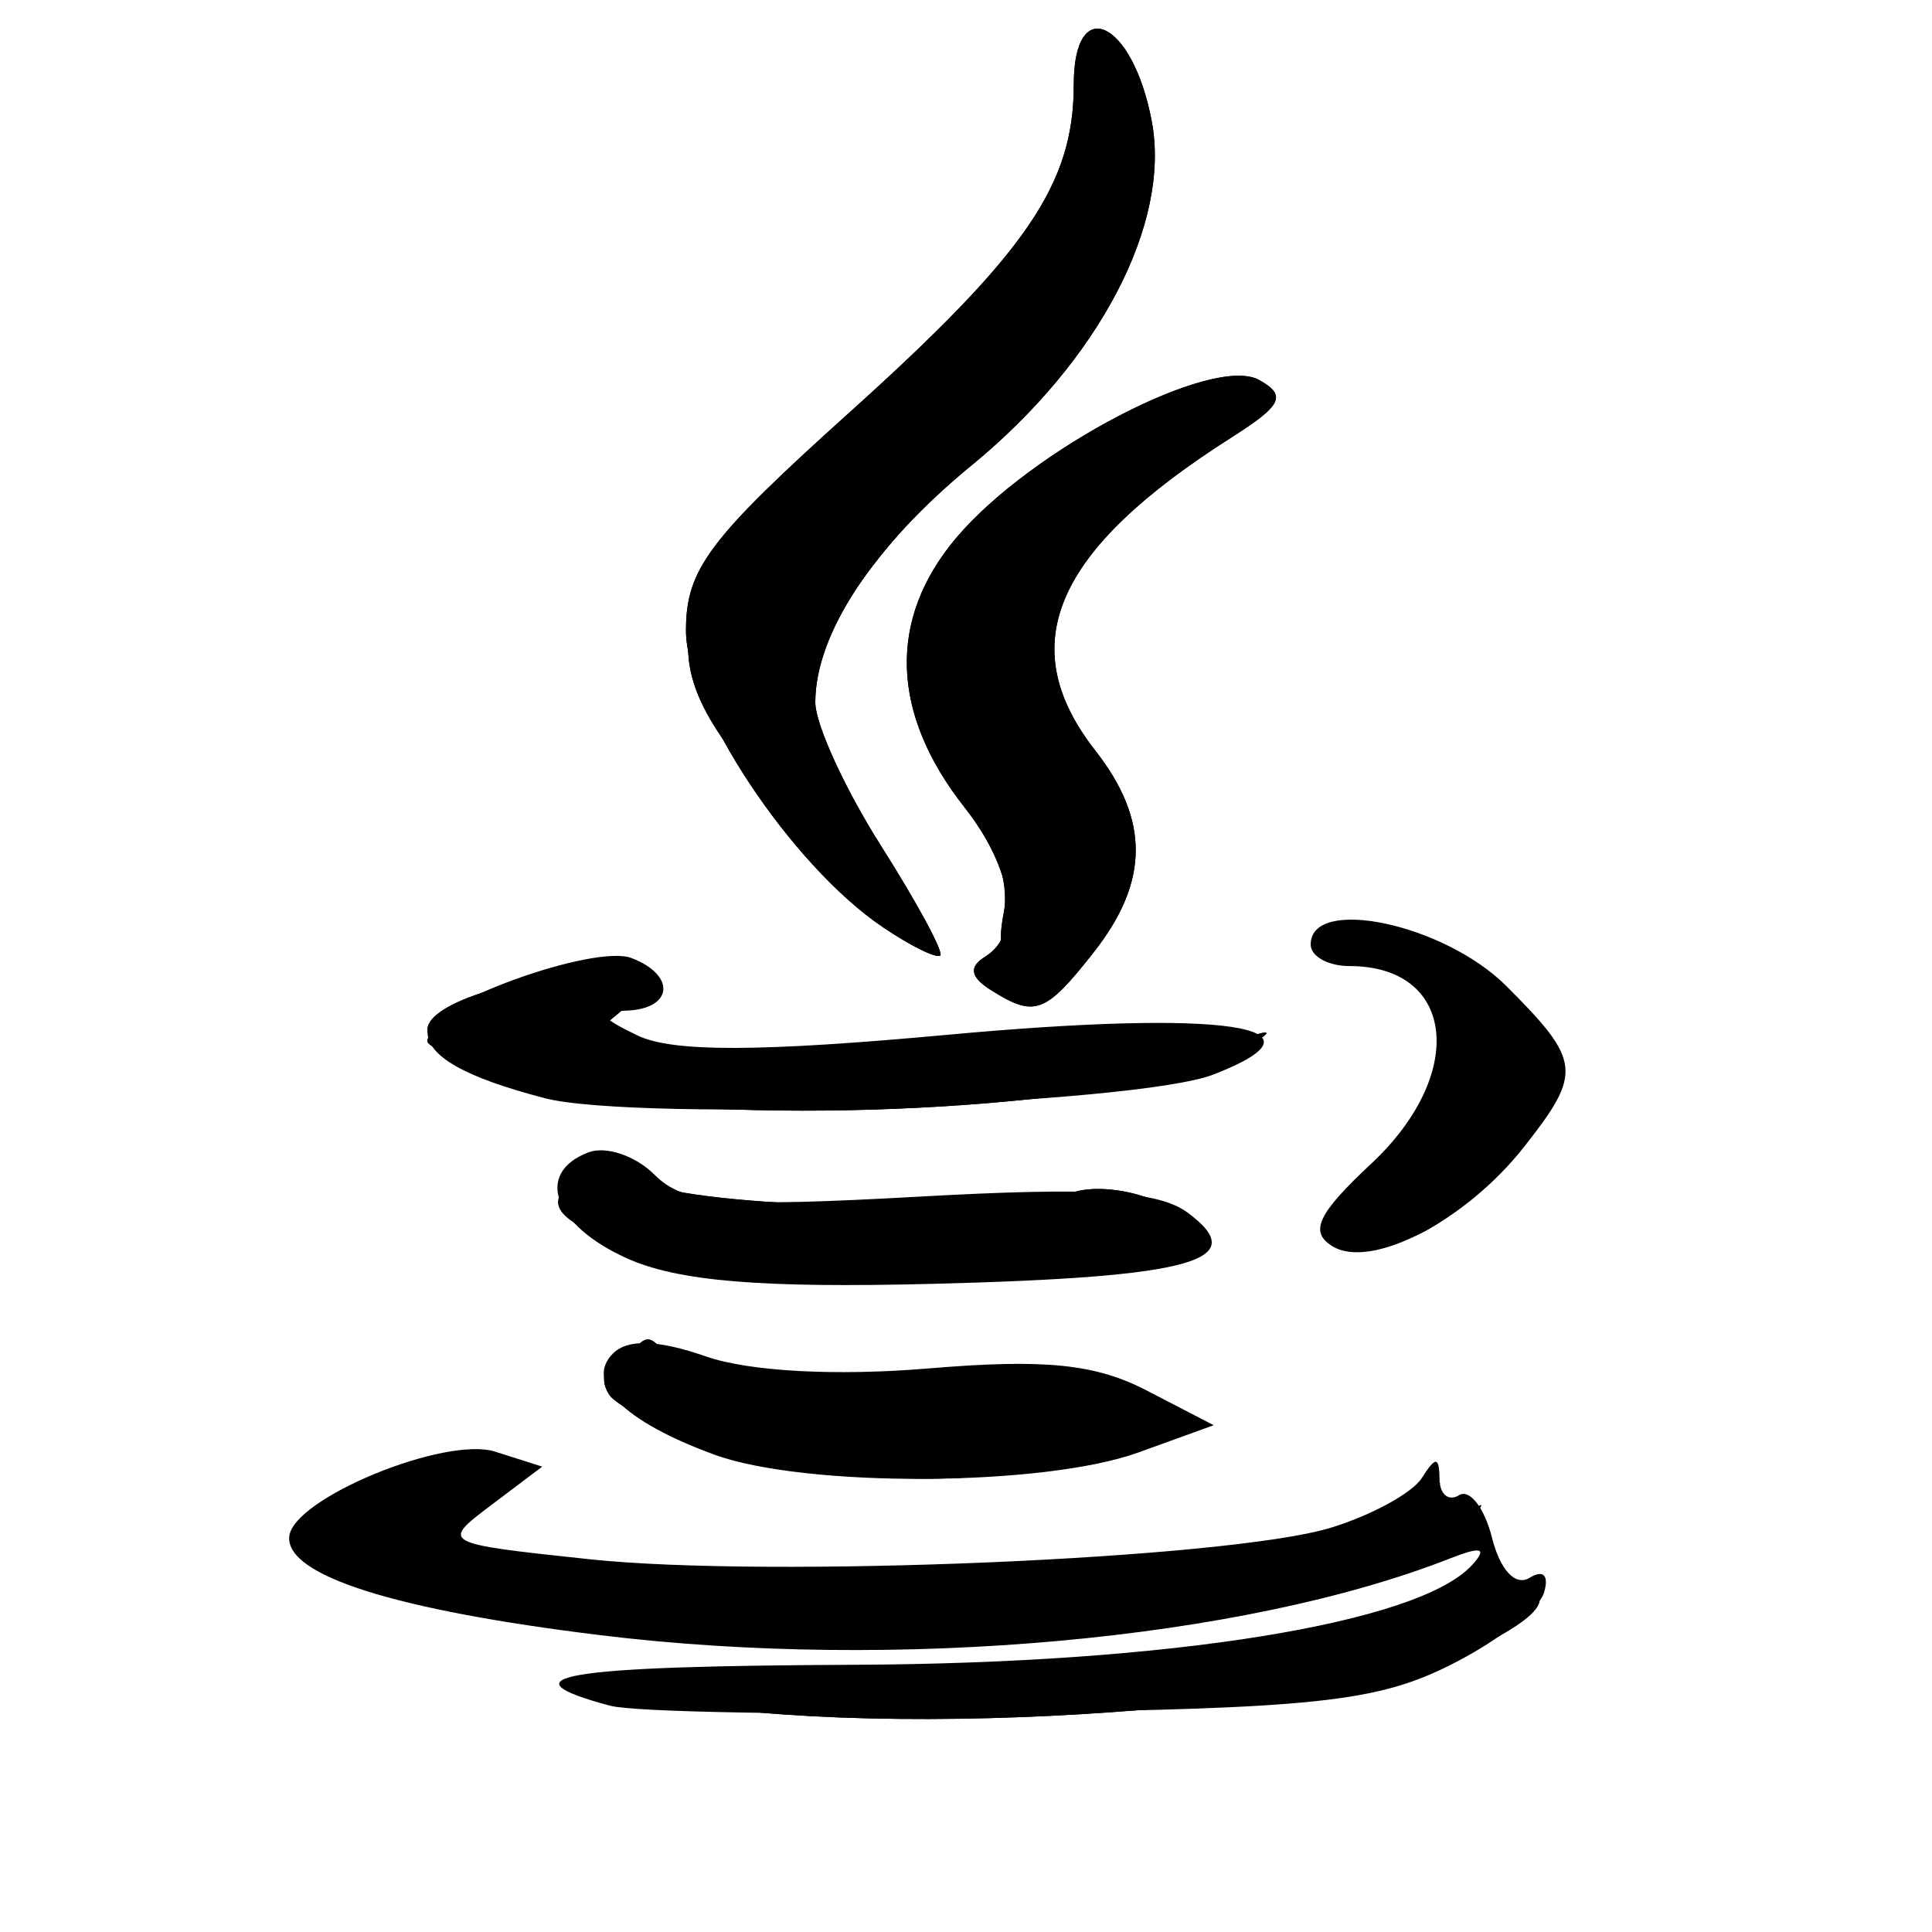 <!-- Generated by IcoMoon.io -->
<svg version="1.1" xmlns="http://www.w3.org/2000/svg" width="32" height="32" viewBox="0 0 32 32">
<title>java</title>
<path d="M10.112 28.254c-1.824-0.489-0.817-0.659 4.032-0.68 5.235-0.022 9.358-0.687 10.237-1.651 0.258-0.283 0.158-0.315-0.354-0.114-3.436 1.353-9.184 1.874-14.080 1.275-3.41-0.417-5.215-0.989-5.156-1.634 0.058-0.63 2.58-1.669 3.41-1.406l0.78 0.248-0.842 0.635c-0.84 0.634-0.836 0.636 1.615 0.898 2.971 0.318 10.589-0.004 12.285-0.52 0.673-0.205 1.353-0.576 1.511-0.825 0.229-0.361 0.288-0.358 0.293 0.015 0.003 0.257 0.149 0.378 0.324 0.27s0.421 0.21 0.546 0.707c0.134 0.534 0.388 0.805 0.62 0.662s0.329-0.039 0.238 0.253c-0.085 0.273-0.788 0.812-1.563 1.198-1.205 0.601-2.257 0.714-7.295 0.781-3.238 0.044-6.209-0.007-6.601-0.113zM11.823 24.090c-1.495-0.547-2.145-1.198-1.67-1.672 0.244-0.244 0.743-0.228 1.537 0.048 0.716 0.25 2.157 0.328 3.685 0.2 1.926-0.162 2.766-0.077 3.618 0.365l1.11 0.575-1.249 0.452c-1.569 0.567-5.521 0.586-7.031 0.033zM10.38 20.84c-1.215-0.549-1.528-1.411-0.635-1.753 0.289-0.111 0.783 0.056 1.098 0.372 0.483 0.483 1.169 0.54 4.381 0.361 2.906-0.162 3.961-0.098 4.454 0.27 1.060 0.79 0.074 1.065-4.214 1.174-2.863 0.073-4.239-0.042-5.085-0.424zM22.067 20.64c-0.384-0.237-0.243-0.536 0.645-1.366 1.591-1.486 1.393-3.273-0.361-3.273-0.353 0-0.642-0.161-0.642-0.357 0-0.811 2.21-0.342 3.239 0.686 1.243 1.243 1.264 1.434 0.298 2.663s-2.538 2.043-3.178 1.648zM9.011 18.186c-1.315-0.343-1.931-0.694-1.931-1.097 0-0.458 2.764-1.457 3.379-1.221 0.741 0.284 0.691 0.841-0.079 0.871-0.497 0.019-0.461 0.103 0.178 0.411 0.578 0.279 2.015 0.276 5.139-0.011 4.595-0.423 6.46-0.144 4.406 0.657-1.291 0.504-9.546 0.795-11.092 0.391zM16.408 16.396c-0.337-0.214-0.365-0.381-0.089-0.551 0.614-0.379 0.467-1.441-0.34-2.468-1.228-1.56-1.278-3.116-0.146-4.462 1.238-1.471 4.26-3.048 5.023-2.621 0.459 0.257 0.381 0.417-0.457 0.95-2.942 1.868-3.626 3.438-2.258 5.187 0.902 1.153 0.894 2.172-0.026 3.342-0.803 1.021-0.977 1.085-1.707 0.622zM14.628 15.36c-1.517-1.019-3.266-3.654-3.266-4.918 0-1.011 0.377-1.513 2.703-3.606 2.942-2.647 3.72-3.784 3.72-5.435 0-1.523 0.978-1.063 1.292 0.609 0.318 1.694-0.873 3.967-2.985 5.698-1.626 1.333-2.588 2.791-2.588 3.925 0 0.364 0.49 1.434 1.089 2.378s1.040 1.761 0.981 1.815c-0.059 0.054-0.484-0.155-0.944-0.464z"></path>
<path d="M11.005 28.158c-0.779-0.148 0.765-0.314 4.103-0.442 4.059-0.155 5.868-0.381 7.485-0.937 2.444-0.839 3.926-0.551 2.079 0.404-2.183 1.129-9.939 1.682-13.668 0.974zM8.685 26.808c-2.164-0.296-3.747-0.857-3.747-1.327 0-0.652 2.744-1.728 3.429-1.345 0.423 0.237 0.328 0.393-0.468 0.769l-0.999 0.471 1.070 0.32c1.481 0.443 10.64 0.41 12.988-0.046 1.060-0.206 2.184-0.575 2.498-0.82 0.505-0.394 0.515-0.374 0.081 0.179-0.562 0.716-0.079 0.845 0.669 0.178 0.423-0.377 0.43-0.353 0.047 0.155-0.776 1.030-4.913 1.723-9.93 1.664-2.512-0.029-5.050-0.119-5.639-0.2zM12.003 23.998c-0.923-0.284-1.786-0.692-1.919-0.907-0.363-0.587 0.608-1.026 1.368-0.619 0.365 0.196 1.98 0.316 3.587 0.267 1.961-0.059 3.217 0.073 3.815 0.403l0.892 0.491-1.427 0.438c-1.904 0.584-4.269 0.557-6.316-0.073zM10.889 20.857c-1.68-0.627-1.905-0.839-1.415-1.328 0.274-0.274 0.612-0.262 1.182 0.043 0.818 0.438 5.909 0.562 7.132 0.173 0.375-0.119 1.036-0.028 1.467 0.203 0.742 0.397 0.749 0.439 0.129 0.787-1.101 0.616-6.948 0.701-8.495 0.123zM22.161 20.404c-0.283-0.114-0.059-0.499 0.624-1.074 1.439-1.21 1.478-2.821 0.083-3.395-0.786-0.324-0.855-0.434-0.348-0.554 0.348-0.083 1.151 0.151 1.784 0.52 1.656 0.964 1.76 2.529 0.251 3.798-1.102 0.928-1.532 1.054-2.395 0.705zM10.291 18.249c-1.499-0.161-3.211-0.798-3.211-1.194 0-0.553 2.435-1.126 3.111-0.733 0.35 0.204 0.435 0.375 0.19 0.381s-0.446 0.171-0.446 0.368c0 0.415 5.296 0.44 8.117 0.038 1.030-0.147 1.873-0.14 1.873 0.015s0.281 0.194 0.624 0.087c0.563-0.175 0.566-0.157 0.039 0.186-1.236 0.801-6.624 1.248-10.297 0.853zM16.408 16.396c-0.337-0.214-0.365-0.381-0.089-0.551 0.614-0.379 0.467-1.441-0.34-2.468-1.228-1.56-1.278-3.116-0.146-4.462 1.238-1.471 4.26-3.048 5.023-2.621 0.459 0.257 0.381 0.417-0.457 0.95-2.942 1.868-3.626 3.438-2.258 5.187 0.902 1.153 0.894 2.172-0.026 3.342-0.803 1.021-0.977 1.085-1.707 0.622zM14.628 15.36c-1.517-1.019-3.266-3.654-3.266-4.918 0-1.011 0.377-1.513 2.703-3.606 2.942-2.647 3.72-3.784 3.72-5.435 0-1.523 0.978-1.063 1.292 0.609 0.318 1.694-0.873 3.967-2.985 5.698-1.626 1.333-2.588 2.791-2.588 3.925 0 0.364 0.49 1.434 1.089 2.378s1.040 1.761 0.981 1.815c-0.059 0.054-0.484-0.155-0.944-0.464z"></path>
<path d="M11.005 28.158c-0.779-0.148 0.765-0.314 4.103-0.442 4.059-0.155 5.868-0.381 7.485-0.937 2.444-0.839 3.926-0.551 2.079 0.404-2.183 1.129-9.939 1.682-13.668 0.974zM8.685 26.808c-2.164-0.296-3.747-0.857-3.747-1.327 0-0.652 2.744-1.728 3.429-1.345 0.423 0.237 0.328 0.393-0.468 0.769l-0.999 0.471 1.070 0.32c1.481 0.443 10.64 0.41 12.988-0.046 1.060-0.206 2.184-0.575 2.498-0.82 0.505-0.394 0.515-0.374 0.081 0.179-0.562 0.716-0.079 0.845 0.669 0.178 0.423-0.377 0.43-0.353 0.047 0.155-0.776 1.030-4.913 1.723-9.93 1.664-2.512-0.029-5.050-0.119-5.639-0.2zM12.003 23.998c-0.923-0.284-1.786-0.692-1.919-0.907-0.363-0.587 0.608-1.026 1.368-0.619 0.365 0.196 1.98 0.316 3.587 0.267 1.961-0.059 3.217 0.073 3.815 0.403l0.892 0.491-1.427 0.438c-1.904 0.584-4.269 0.557-6.316-0.073zM10.889 20.857c-1.68-0.627-1.905-0.839-1.415-1.328 0.274-0.274 0.612-0.262 1.182 0.043 0.818 0.438 5.909 0.562 7.132 0.173 0.375-0.119 1.036-0.028 1.467 0.203 0.742 0.397 0.749 0.439 0.129 0.787-1.101 0.616-6.948 0.701-8.495 0.123zM22.161 20.404c-0.283-0.114-0.059-0.499 0.624-1.074 1.439-1.21 1.478-2.821 0.083-3.395-0.786-0.324-0.855-0.434-0.348-0.554 0.348-0.083 1.151 0.151 1.784 0.52 1.656 0.964 1.76 2.529 0.251 3.798-1.102 0.928-1.532 1.054-2.395 0.705zM10.291 18.249c-1.499-0.161-3.211-0.798-3.211-1.194 0-0.553 2.435-1.126 3.111-0.733 0.35 0.204 0.435 0.375 0.19 0.381s-0.446 0.171-0.446 0.368c0 0.415 5.296 0.44 8.117 0.038 1.030-0.147 1.873-0.14 1.873 0.015s0.281 0.194 0.624 0.087c0.563-0.175 0.566-0.157 0.039 0.186-1.236 0.801-6.624 1.248-10.297 0.853zM17.279 16.029c0.188-0.359 0.109-0.446-0.272-0.3-0.407 0.156-0.5 0.005-0.38-0.62 0.094-0.493-0.153-1.247-0.613-1.869-0.94-1.272-1.037-2.957-0.239-4.175 0.585-0.893 4.483-3.168 3.95-2.305-0.197 0.318-0.082 0.372 0.41 0.191 0.42-0.154 0.27 0.093-0.388 0.64-0.589 0.49-1.187 0.897-1.329 0.904s-0.502 0.484-0.8 1.061c-0.548 1.060-0.444 1.901 0.357 2.877 0.944 1.151 0.935 2.039-0.028 3.087-0.514 0.559-0.814 0.788-0.668 0.51zM13.439 13.948c-2.933-3.069-2.833-3.736 1.134-7.545 2.946-2.828 3.215-3.2 3.253-4.504 0.023-0.782 0.119-1.117 0.214-0.745 0.123 0.482 0.251 0.549 0.446 0.235 0.502-0.812 0.636 1.298 0.169 2.657-0.246 0.716-1.506 2.399-2.8 3.739-2.719 2.816-2.991 3.963-1.471 6.203 1.14 1.681 0.681 1.661-0.945-0.039z"></path>
<path d="M11.183 28.157c-0.928-0.15 0.509-0.307 4.103-0.448 3.458-0.136 6.196-0.428 7.307-0.779 1.101-0.348 1.903-0.434 2.11-0.228 1.174 1.174-8.685 2.235-13.52 1.456zM10.112 26.843c-2.715-0.248-5.217-0.902-5.078-1.329 0.227-0.697 1.977-1.381 2.618-1.023 0.527 0.295 0.526 0.342-0.017 0.55-0.348 0.134-0.503 0.082-0.375-0.125 0.12-0.194 0.048-0.353-0.16-0.353-0.748 0-0.357 0.74 0.603 1.143 1.245 0.523 11.092 0.519 13.273-0.004 0.918-0.22 1.819-0.252 2.136-0.074 0.428 0.24 0.315 0.359-0.517 0.543-0.586 0.13-1.29 0.307-1.564 0.394-0.697 0.22-9.187 0.437-10.92 0.279zM11.419 23.662c-1.128-0.49-1.441-1.575-0.37-1.284 2.151 0.584 3.251 0.699 4.98 0.52 1.307-0.136 2.286-0.050 2.846 0.251 0.818 0.438 0.825 0.469 0.149 0.733-1.231 0.481-6.332 0.334-7.605-0.219zM11.568 20.976c-0.77-0.193-1.62-0.535-1.888-0.758-0.904-0.75 0.062-0.974 1.77-0.411 1.379 0.454 2.208 0.493 4.46 0.208 1.816-0.23 3.001-0.23 3.448 0.001 0.62 0.32 0.628 0.382 0.090 0.683-0.879 0.492-6.271 0.682-7.88 0.277zM22.952 20.292c0.231-0.374 0.141-0.427-0.381-0.226-0.547 0.21-0.498 0.063 0.246-0.742 1.418-1.534 1.514-2.172 0.472-3.138-0.907-0.841-0.908-0.844-0.086-0.646 0.454 0.109 1.211 0.597 1.682 1.086 1.103 1.143 0.725 2.426-1.013 3.441-0.755 0.441-1.107 0.528-0.921 0.226zM24.385 19.211c0.355-0.393 0.566-0.714 0.467-0.714s-0.469 0.321-0.824 0.714c-0.355 0.393-0.566 0.714-0.467 0.714s0.469-0.321 0.824-0.714zM8.239 17.742c-0.638-0.184-1.16-0.406-1.16-0.494 0-0.431 2.265-1.256 2.897-1.056 0.692 0.22 0.695 0.249 0.071 0.753-0.576 0.465-0.082 0.507 4.406 0.375 5.089-0.15 7.319 0.163 4.199 0.591-2.421 0.332-9.052 0.224-10.413-0.169zM17.279 16.029c0.188-0.359 0.109-0.446-0.272-0.3-0.407 0.156-0.5 0.005-0.38-0.62 0.094-0.493-0.153-1.247-0.613-1.869-0.94-1.272-1.037-2.957-0.239-4.175 0.585-0.893 4.483-3.168 3.95-2.305-0.197 0.318-0.082 0.372 0.41 0.191 0.42-0.154 0.27 0.093-0.388 0.64-0.589 0.49-1.187 0.897-1.329 0.904s-0.502 0.484-0.8 1.061c-0.548 1.060-0.444 1.901 0.357 2.877 0.944 1.151 0.935 2.039-0.028 3.087-0.514 0.559-0.814 0.788-0.668 0.51zM13.439 13.948c-2.933-3.069-2.833-3.736 1.134-7.545 2.946-2.828 3.215-3.2 3.253-4.504 0.023-0.782 0.119-1.117 0.214-0.745 0.123 0.482 0.251 0.549 0.446 0.235 0.502-0.812 0.636 1.298 0.169 2.657-0.246 0.716-1.506 2.399-2.8 3.739-2.719 2.816-2.991 3.963-1.471 6.203 1.14 1.681 0.681 1.661-0.945-0.039z"></path>
<path d="M11.183 28.157c-0.928-0.15 0.509-0.307 4.103-0.448 3.458-0.136 6.196-0.428 7.307-0.779 1.101-0.348 1.903-0.434 2.11-0.228 1.174 1.174-8.685 2.235-13.52 1.456zM10.112 26.843c-2.715-0.248-5.217-0.902-5.078-1.329 0.227-0.697 1.977-1.381 2.618-1.023 0.527 0.295 0.526 0.342-0.017 0.55-0.348 0.134-0.503 0.082-0.375-0.125 0.12-0.194 0.048-0.353-0.16-0.353-0.748 0-0.357 0.74 0.603 1.143 1.245 0.523 11.092 0.519 13.273-0.004 0.918-0.22 1.819-0.252 2.136-0.074 0.428 0.24 0.315 0.359-0.517 0.543-0.586 0.13-1.29 0.307-1.564 0.394-0.697 0.22-9.187 0.437-10.92 0.279zM11.419 23.662c-1.128-0.49-1.441-1.575-0.37-1.284 2.151 0.584 3.251 0.699 4.98 0.52 1.307-0.136 2.286-0.050 2.846 0.251 0.818 0.438 0.825 0.469 0.149 0.733-1.231 0.481-6.332 0.334-7.605-0.219zM11.568 20.976c-0.77-0.193-1.62-0.535-1.888-0.758-0.904-0.75 0.062-0.974 1.77-0.411 1.379 0.454 2.208 0.493 4.46 0.208 1.816-0.23 3.001-0.23 3.448 0.001 0.62 0.32 0.628 0.382 0.090 0.683-0.879 0.492-6.271 0.682-7.88 0.277zM22.952 20.292c0.231-0.374 0.141-0.427-0.381-0.226-0.547 0.21-0.498 0.063 0.246-0.742 1.418-1.534 1.514-2.172 0.472-3.138-0.907-0.841-0.908-0.844-0.086-0.646 0.454 0.109 1.211 0.597 1.682 1.086 1.103 1.143 0.725 2.426-1.013 3.441-0.755 0.441-1.107 0.528-0.921 0.226zM24.385 19.211c0.355-0.393 0.566-0.714 0.467-0.714s-0.469 0.321-0.824 0.714c-0.355 0.393-0.566 0.714-0.467 0.714s0.469-0.321 0.824-0.714zM8.239 17.742c-0.638-0.184-1.16-0.406-1.16-0.494 0-0.431 2.265-1.256 2.897-1.056 0.692 0.22 0.695 0.249 0.071 0.753-0.576 0.465-0.082 0.507 4.406 0.375 5.089-0.15 7.319 0.163 4.199 0.591-2.421 0.332-9.052 0.224-10.413-0.169zM17.427 15.666c0-0.232-0.16-0.322-0.357-0.201s-0.357-0.106-0.357-0.505c0-0.399-0.321-1.252-0.712-1.894-1.48-2.426-0.704-4.353 2.389-5.93 1.166-0.595 1.416-0.629 1.416-0.192 0 0.638-1.817 2.007-2.181 1.643-0.141-0.141-0.217-0.097-0.169 0.1s-0.035 0.797-0.186 1.334c-0.202 0.718-0.075 1.315 0.477 2.25 0.883 1.497 0.963 2.753 0.216 3.373-0.399 0.331-0.535 0.337-0.535 0.023zM13.035 13.413c-0.676-0.834-1.337-1.87-1.469-2.302-0.366-1.194 0.571-2.623 2.936-4.481 1.287-1.011 2.428-2.276 2.885-3.199 0.588-1.189 0.755-1.343 0.755-0.699 0 1.246-0.588 2.156-3.080 4.759-1.992 2.081-2.271 2.543-2.267 3.747 0.004 1.062 0.090 1.252 0.38 0.837 0.3-0.428 0.333-0.386 0.167 0.209-0.139 0.501 0.081 1.056 0.673 1.695 0.484 0.523 0.738 0.95 0.565 0.95s-0.869-0.682-1.545-1.516zM13.154 10.483c-0.004-0.391 0.834-1.493 1.902-2.498 2.373-2.233 3.161-3.442 3.469-5.323l0.241-1.47 0.045 1.463c0.051 1.676-1.213 3.714-3.282 5.293-0.679 0.518-1.489 1.458-1.8 2.089-0.415 0.842-0.567 0.96-0.573 0.446z"></path>
<path d="M12.075 28.128c-1.357-0.132-0.256-0.256 3.568-0.403 3.613-0.139 6.036-0.401 6.988-0.758 1.155-0.433 1.457-0.449 1.457-0.081 0 0.266-0.228 0.377-0.534 0.259-0.379-0.145-0.448-0.066-0.239 0.273 0.219 0.354 0.133 0.416-0.33 0.238-0.344-0.132-0.794-0.137-0.998-0.010-0.725 0.448-7.079 0.757-9.911 0.482zM7.446 26.297c-2.541-0.421-2.881-0.808-1.388-1.58 1.065-0.55 1.146-0.555 0.716-0.036-0.911 1.098 0.998 1.469 7.621 1.479 3.489 0.005 5.384 0.112 4.46 0.251-2.263 0.34-9.083 0.272-11.409-0.113zM12.131 23.872c-1.429-0.363-2.015-0.878-1.658-1.457 0.199-0.321 0.337-0.307 0.563 0.058 0.22 0.355 1.247 0.484 3.862 0.484 1.959 0 3.723 0.16 3.92 0.357 0.239 0.238 0.097 0.371-0.427 0.399-0.432 0.023-1.748 0.137-2.926 0.252s-2.678 0.073-3.334-0.093zM10.737 20.62c-1.146-0.355-1.467-0.82-0.833-1.212 0.179-0.111 0.394 0 0.477 0.247 0.112 0.332 1.297 0.432 4.577 0.386 3.085-0.044 4.234 0.045 3.793 0.291-0.906 0.507-6.641 0.713-8.014 0.288zM22.827 19.495c1.31-1.236 1.59-2.314 0.822-3.164-0.742-0.82-0.097-0.935 0.711-0.127 0.701 0.701 0.714 1.56 0.038 2.524-0.288 0.41-0.437 0.831-0.333 0.936s-0.006 0.311-0.246 0.459c-0.278 0.172-0.344 0.121-0.181-0.143 0.322-0.521 0.021-0.523-0.971-0.005-0.655 0.342-0.629 0.265 0.16-0.48zM24.754 19.273c0.134-0.261 0.373-0.903 0.531-1.427 0.231-0.765 0.294-0.808 0.318-0.219 0.017 0.404-0.222 1.046-0.531 1.427s-0.452 0.479-0.318 0.219zM8.589 17.709c-1.693-0.363-1.705-0.733-0.043-1.312 0.94-0.328 1.047-0.311 0.696 0.113-0.668 0.805 0.632 1.002 5.694 0.864 2.515-0.069 4.707 0.016 4.87 0.187 0.169 0.177-0.049 0.206-0.502 0.066-0.44-0.135-0.996-0.124-1.237 0.024-0.64 0.395-7.7 0.438-9.478 0.057zM17.427 15.666c0-0.232-0.16-0.322-0.357-0.201s-0.357-0.106-0.357-0.505c0-0.399-0.321-1.252-0.712-1.894-1.48-2.426-0.704-4.353 2.389-5.93 1.166-0.595 1.416-0.629 1.416-0.192 0 0.638-1.817 2.007-2.181 1.643-0.141-0.141-0.217-0.097-0.169 0.1s-0.035 0.797-0.186 1.334c-0.202 0.718-0.075 1.315 0.477 2.25 0.883 1.497 0.963 2.753 0.216 3.373-0.399 0.331-0.535 0.337-0.535 0.023zM13.035 13.413c-0.676-0.834-1.337-1.87-1.469-2.302-0.366-1.194 0.571-2.623 2.936-4.481 1.287-1.011 2.428-2.276 2.885-3.199 0.588-1.189 0.755-1.343 0.755-0.699 0 1.246-0.588 2.156-3.080 4.759-1.992 2.081-2.271 2.543-2.267 3.747 0.004 1.062 0.090 1.252 0.38 0.837 0.3-0.428 0.333-0.386 0.167 0.209-0.139 0.501 0.081 1.056 0.673 1.695 0.484 0.523 0.738 0.95 0.565 0.95s-0.869-0.682-1.545-1.516zM13.154 10.483c-0.004-0.391 0.834-1.493 1.902-2.498 2.373-2.233 3.161-3.442 3.469-5.323l0.241-1.47 0.045 1.463c0.051 1.676-1.213 3.714-3.282 5.293-0.679 0.518-1.489 1.458-1.8 2.089-0.415 0.842-0.567 0.96-0.573 0.446z"></path>
<path d="M12.075 28.128c-1.357-0.132-0.256-0.256 3.568-0.403 3.613-0.139 6.036-0.401 6.988-0.758 1.155-0.433 1.457-0.449 1.457-0.081 0 0.266-0.228 0.377-0.534 0.259-0.379-0.145-0.448-0.066-0.239 0.273 0.219 0.354 0.133 0.416-0.33 0.238-0.344-0.132-0.794-0.137-0.998-0.010-0.725 0.448-7.079 0.757-9.911 0.482zM7.446 26.297c-2.541-0.421-2.881-0.808-1.388-1.58 1.065-0.55 1.146-0.555 0.716-0.036-0.911 1.098 0.998 1.469 7.621 1.479 3.489 0.005 5.384 0.112 4.46 0.251-2.263 0.34-9.083 0.272-11.409-0.113zM12.131 23.872c-1.429-0.363-2.015-0.878-1.658-1.457 0.199-0.321 0.337-0.307 0.563 0.058 0.22 0.355 1.247 0.484 3.862 0.484 1.959 0 3.723 0.16 3.92 0.357 0.239 0.238 0.097 0.371-0.427 0.399-0.432 0.023-1.748 0.137-2.926 0.252s-2.678 0.073-3.334-0.093zM10.737 20.62c-1.146-0.355-1.467-0.82-0.833-1.212 0.179-0.111 0.394 0 0.477 0.247 0.112 0.332 1.297 0.432 4.577 0.386 3.085-0.044 4.234 0.045 3.793 0.291-0.906 0.507-6.641 0.713-8.014 0.288zM22.827 19.495c1.31-1.236 1.59-2.314 0.822-3.164-0.742-0.82-0.097-0.935 0.711-0.127 0.701 0.701 0.714 1.56 0.038 2.524-0.288 0.41-0.437 0.831-0.333 0.936s-0.006 0.311-0.246 0.459c-0.278 0.172-0.344 0.121-0.181-0.143 0.322-0.521 0.021-0.523-0.971-0.005-0.655 0.342-0.629 0.265 0.16-0.48zM24.754 19.273c0.134-0.261 0.373-0.903 0.531-1.427 0.231-0.765 0.294-0.808 0.318-0.219 0.017 0.404-0.222 1.046-0.531 1.427s-0.452 0.479-0.318 0.219zM8.589 17.709c-1.693-0.363-1.705-0.733-0.043-1.312 0.94-0.328 1.047-0.311 0.696 0.113-0.668 0.805 0.632 1.002 5.694 0.864 2.515-0.069 4.707 0.016 4.87 0.187 0.169 0.177-0.049 0.206-0.502 0.066-0.44-0.135-0.996-0.124-1.237 0.024-0.64 0.395-7.7 0.438-9.478 0.057z"></path>
</svg>
